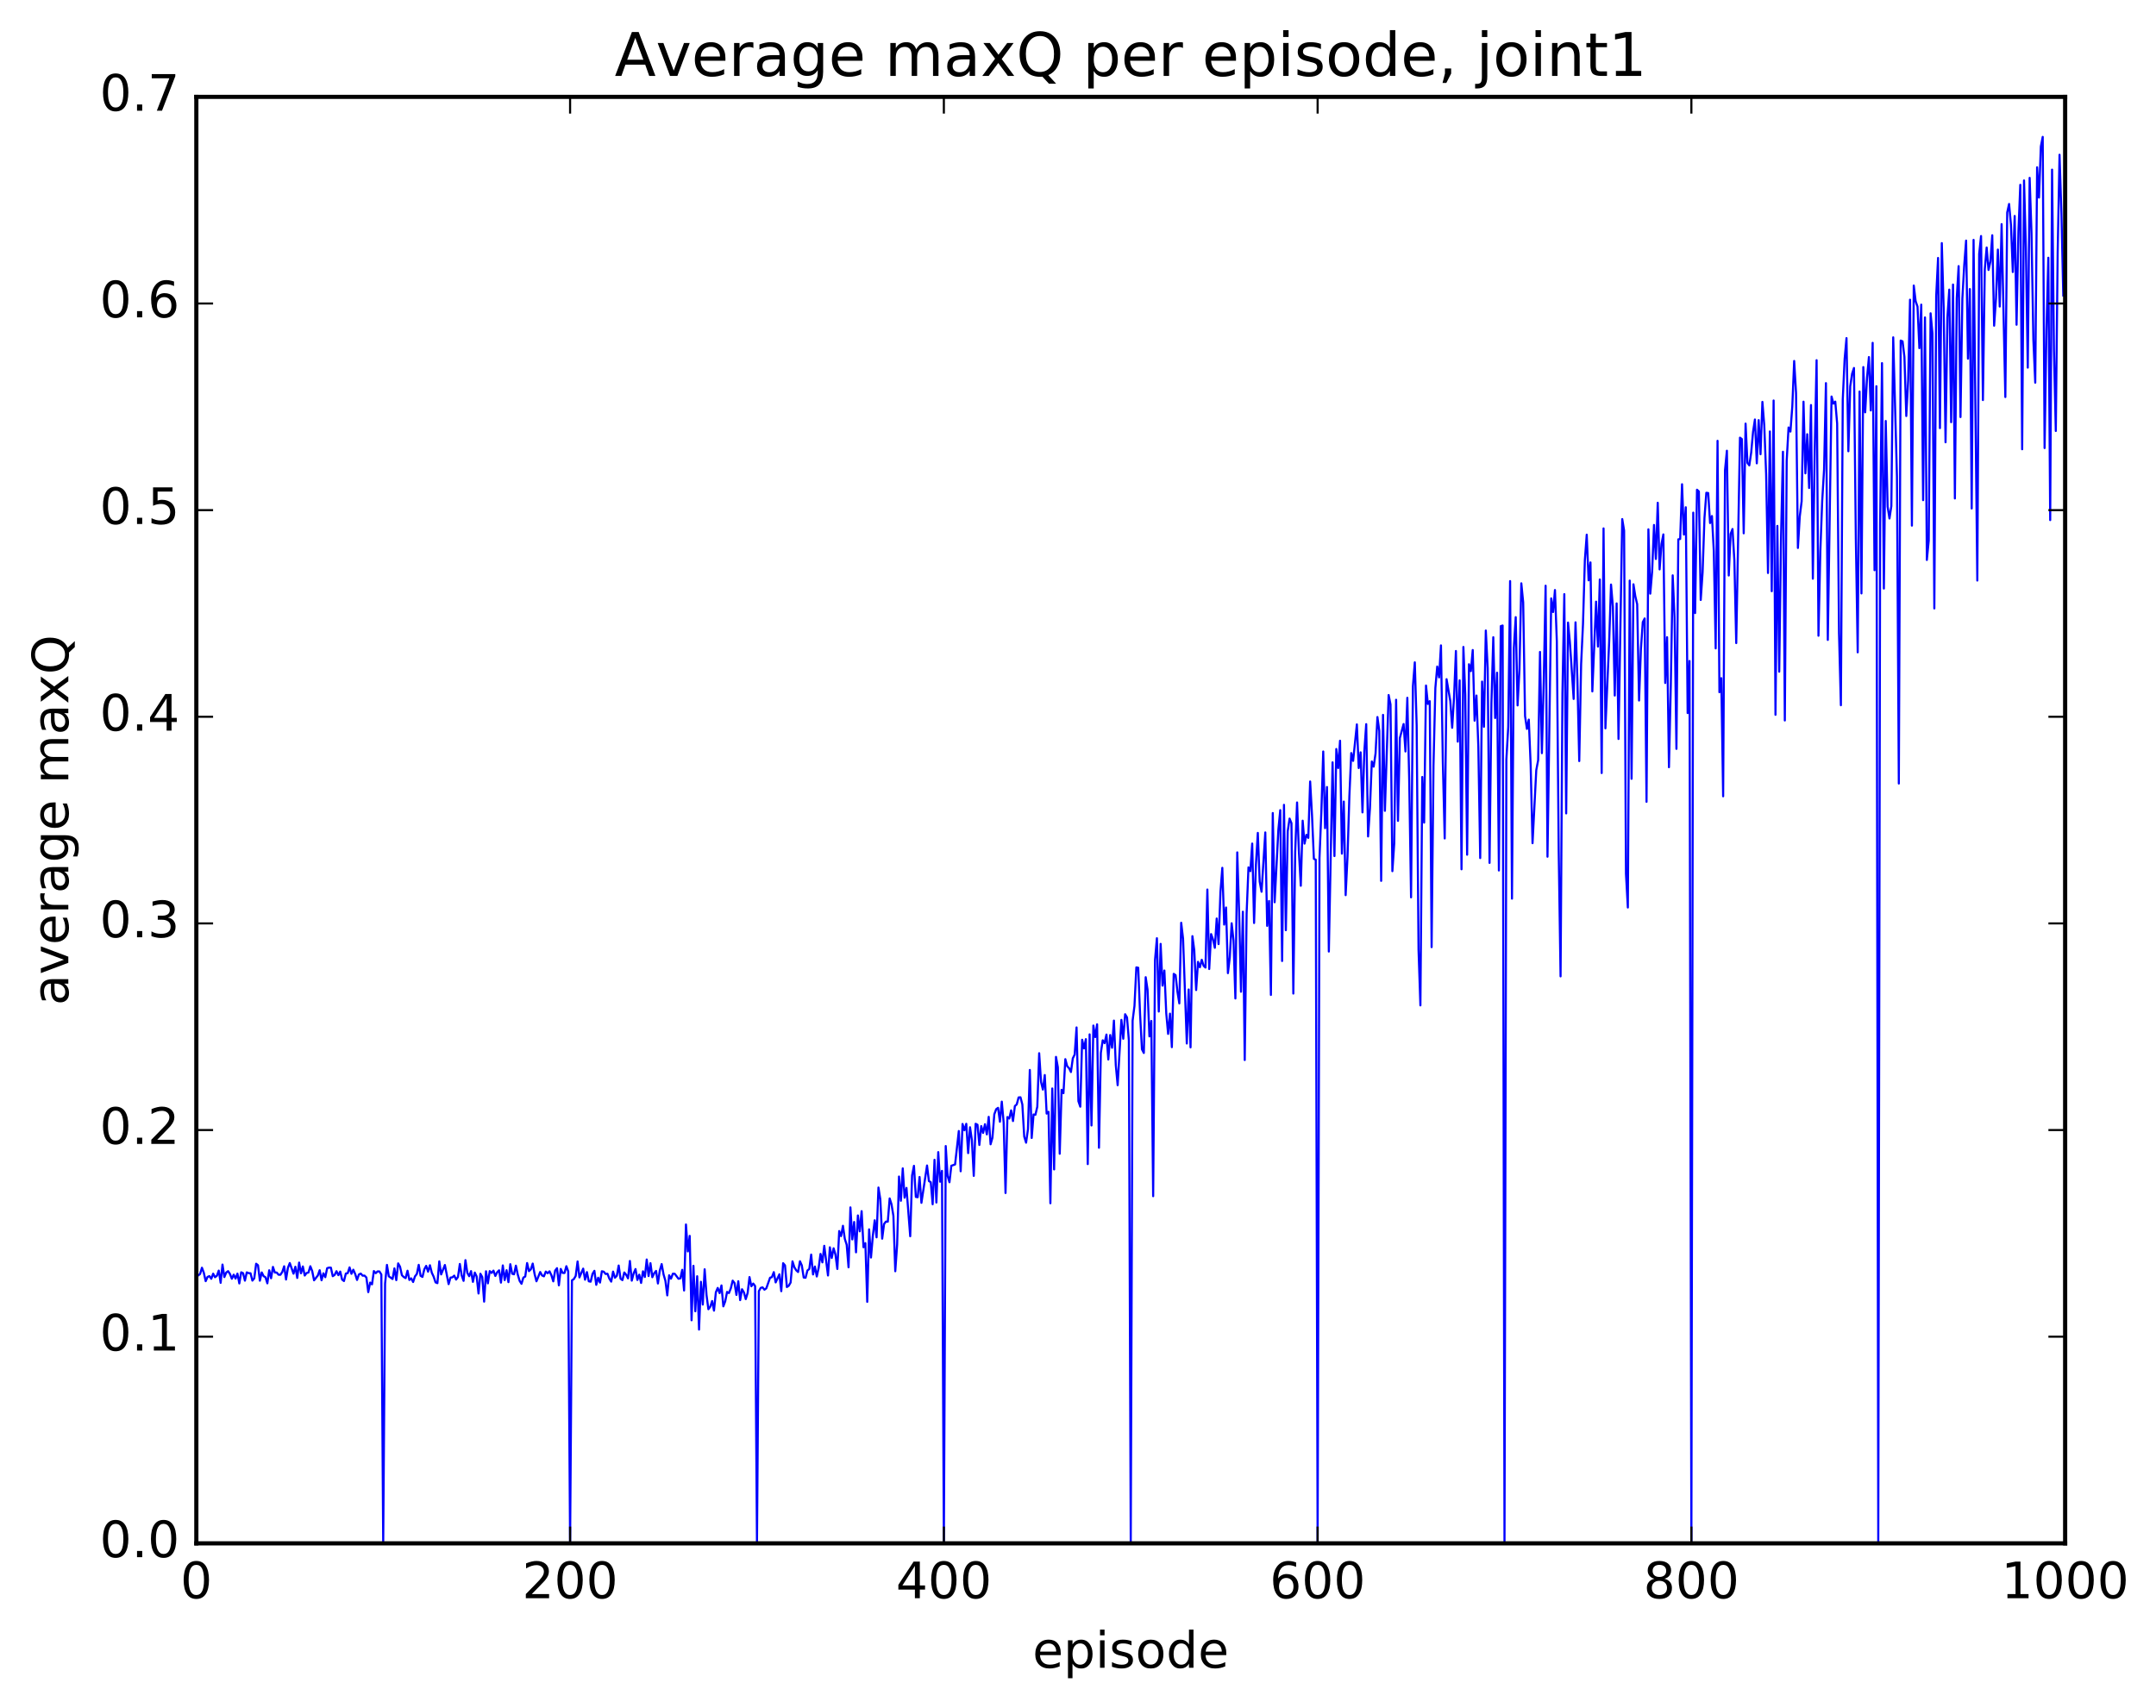 <?xml version="1.0" encoding="utf-8" standalone="no"?>
<!DOCTYPE svg PUBLIC "-//W3C//DTD SVG 1.1//EN"
  "http://www.w3.org/Graphics/SVG/1.1/DTD/svg11.dtd">
<!-- Created with matplotlib (http://matplotlib.org/) -->
<svg height="408pt" version="1.1" viewBox="0 0 515 408" width="515pt" xmlns="http://www.w3.org/2000/svg" xmlns:xlink="http://www.w3.org/1999/xlink">
 <defs>
  <style type="text/css">
*{stroke-linecap:butt;stroke-linejoin:round;stroke-miterlimit:100000;}
  </style>
 </defs>
 <g id="figure_1">
  <g id="patch_1">
   <path d="M 0 408.169 
L 515.768 408.169 
L 515.768 0 
L 0 0 
z
" style="fill:#ffffff;"/>
  </g>
  <g id="axes_1">
   <g id="patch_2">
    <path d="M 46.898 368.742 
L 493.298 368.742 
L 493.298 23.142 
L 46.898 23.142 
z
" style="fill:#ffffff;"/>
   </g>
   <g id="line2d_1">
    <path clip-path="url(#p1e428ca09e)" d="M 47.344 304.732 
L 47.79 304.39 
L 48.237 302.891 
L 48.683 304.091 
L 49.13 306.101 
L 49.576 305.092 
L 50.022 304.897 
L 50.469 305.539 
L 50.915 304.314 
L 51.361 305.161 
L 51.808 304.818 
L 52.254 303.577 
L 52.701 306.501 
L 53.147 302.139 
L 53.593 305.123 
L 54.04 304.043 
L 54.486 303.712 
L 54.933 304.392 
L 55.379 305.527 
L 55.825 304.557 
L 56.272 305.486 
L 56.718 304.299 
L 57.165 306.647 
L 57.611 303.987 
L 58.057 304.19 
L 58.504 305.983 
L 58.95 303.997 
L 59.397 304.188 
L 59.843 304.216 
L 60.289 305.971 
L 60.736 305.418 
L 61.182 301.941 
L 61.629 302.3 
L 62.075 305.993 
L 62.522 304.019 
L 62.968 304.904 
L 63.414 305.166 
L 63.861 306.62 
L 64.307 303.5 
L 64.754 305.409 
L 65.2 302.697 
L 65.646 304.033 
L 66.093 304.043 
L 66.539 304.565 
L 66.986 304.575 
L 67.432 303.893 
L 67.878 302.544 
L 68.325 305.71 
L 68.771 302.929 
L 69.218 301.775 
L 70.11 304.315 
L 70.557 302.652 
L 71.003 305.334 
L 71.45 301.666 
L 71.896 304.217 
L 72.342 302.588 
L 72.789 304.758 
L 73.235 304.15 
L 73.681 304.038 
L 74.128 302.539 
L 74.574 303.683 
L 75.021 305.9 
L 75.913 304.758 
L 76.36 303.489 
L 76.806 305.888 
L 77.253 304.229 
L 77.699 305.151 
L 78.145 303.005 
L 78.592 302.861 
L 79.038 302.875 
L 79.485 304.915 
L 79.931 304.611 
L 80.377 303.724 
L 80.824 304.668 
L 81.27 303.814 
L 81.717 305.726 
L 82.163 306.074 
L 82.609 304.285 
L 83.056 304.198 
L 83.502 302.813 
L 83.949 304.35 
L 84.395 303.367 
L 84.841 304.38 
L 85.288 305.816 
L 85.734 304.497 
L 86.181 304.292 
L 86.627 304.795 
L 87.073 304.776 
L 87.52 305.23 
L 87.966 308.726 
L 88.413 306.446 
L 88.859 306.863 
L 89.305 303.688 
L 89.752 304.191 
L 90.198 303.765 
L 90.645 303.788 
L 91.091 304.516 
L 91.537 368.742 
L 91.984 306.664 
L 92.43 302.218 
L 92.877 304.946 
L 93.769 305.586 
L 94.216 303.05 
L 94.662 305.86 
L 95.109 301.855 
L 95.555 302.648 
L 96.001 304.68 
L 96.448 305.118 
L 96.894 305.374 
L 97.341 303.608 
L 97.787 305.814 
L 98.234 305.436 
L 98.68 306.305 
L 99.126 304.956 
L 99.573 304.382 
L 100.019 302.206 
L 100.466 304.825 
L 100.912 305.093 
L 101.358 303.264 
L 101.805 302.446 
L 102.251 303.833 
L 102.698 302.301 
L 103.144 304.086 
L 103.59 305.039 
L 104.037 306.395 
L 104.483 306.579 
L 104.93 301.37 
L 105.376 304.487 
L 106.269 302.245 
L 107.162 306.813 
L 107.608 305.252 
L 108.054 305.189 
L 108.501 304.783 
L 108.947 305.726 
L 109.394 305.108 
L 109.84 301.997 
L 110.286 304.744 
L 110.733 306.03 
L 111.179 301.083 
L 111.626 304.105 
L 112.072 304.918 
L 112.518 303.701 
L 112.965 306.271 
L 113.411 304.051 
L 113.858 304.969 
L 114.304 309.053 
L 114.75 304.33 
L 115.197 305.119 
L 115.643 310.993 
L 116.09 303.738 
L 116.536 306.631 
L 116.982 303.699 
L 117.429 304.135 
L 117.875 303.583 
L 118.322 304.858 
L 118.768 303.969 
L 119.214 303.51 
L 119.661 306.453 
L 120.107 302.341 
L 120.553 305.851 
L 121 303.484 
L 121.446 306.339 
L 121.893 302.048 
L 122.339 304.324 
L 122.785 304.467 
L 123.232 302.401 
L 123.678 304.536 
L 124.125 306.036 
L 124.571 306.734 
L 125.017 305.249 
L 125.464 304.998 
L 125.91 301.775 
L 126.357 303.707 
L 126.803 303.271 
L 127.249 301.904 
L 127.696 304.397 
L 128.142 306.133 
L 129.035 303.917 
L 129.482 304.745 
L 129.928 304.95 
L 130.374 303.812 
L 130.821 304.207 
L 131.267 303.747 
L 131.714 304.698 
L 132.16 306.151 
L 132.606 303.58 
L 133.053 302.996 
L 133.499 307.099 
L 133.946 303.182 
L 134.392 304.14 
L 134.838 304.157 
L 135.285 302.528 
L 135.731 303.763 
L 136.178 368.742 
L 136.624 305.906 
L 137.07 305.61 
L 137.517 304.856 
L 137.963 301.39 
L 138.41 305.209 
L 139.302 303.11 
L 139.749 305.753 
L 140.195 303.935 
L 140.642 306.135 
L 141.088 306.229 
L 141.534 304.366 
L 141.981 303.63 
L 142.427 306.979 
L 142.874 305.285 
L 143.32 306.443 
L 143.766 303.737 
L 144.213 303.837 
L 144.659 304.386 
L 145.106 304.329 
L 145.552 305.493 
L 145.998 306.215 
L 146.445 303.816 
L 146.891 305.283 
L 147.338 304.825 
L 147.784 302.366 
L 148.23 305.515 
L 148.677 305.857 
L 149.123 304.029 
L 149.57 304.581 
L 150.016 305.433 
L 150.462 301.278 
L 150.909 305.983 
L 151.355 304.239 
L 151.802 303.206 
L 152.248 305.818 
L 152.694 304.554 
L 153.141 306.524 
L 153.587 303.748 
L 154.034 305.103 
L 154.48 300.927 
L 154.926 304.881 
L 155.373 301.802 
L 155.819 305.161 
L 156.266 304.209 
L 156.712 303.658 
L 157.158 306.658 
L 157.605 303.561 
L 158.051 302.019 
L 158.498 304.479 
L 158.944 306.012 
L 159.39 309.5 
L 159.837 304.703 
L 160.283 305.504 
L 160.73 304.316 
L 161.176 304.346 
L 162.069 305.529 
L 162.515 305.431 
L 162.962 303.392 
L 163.408 308.333 
L 163.854 292.559 
L 164.301 298.997 
L 164.747 295.282 
L 165.194 315.448 
L 165.64 302.431 
L 166.086 313.297 
L 166.533 304.929 
L 166.979 317.669 
L 167.425 306.258 
L 167.872 311.694 
L 168.318 303.265 
L 168.765 309.408 
L 169.211 312.807 
L 169.657 312.216 
L 170.104 310.849 
L 170.55 313.146 
L 170.997 308.752 
L 171.443 307.719 
L 171.889 308.961 
L 172.336 307.123 
L 172.782 312.121 
L 173.229 310.935 
L 173.675 308.67 
L 174.121 308.949 
L 174.568 307.817 
L 175.014 305.975 
L 175.461 306.56 
L 175.907 309.391 
L 176.353 306.122 
L 176.8 310.632 
L 177.246 308.036 
L 177.693 308.774 
L 178.139 310.392 
L 178.585 308.932 
L 179.032 305.126 
L 179.478 307.325 
L 179.925 306.678 
L 180.371 307.262 
L 180.817 368.742 
L 181.264 308.494 
L 181.71 307.706 
L 182.157 307.587 
L 182.603 308.138 
L 183.049 307.818 
L 183.942 305.282 
L 184.389 305.138 
L 184.835 303.947 
L 185.281 306.404 
L 186.174 304.46 
L 186.621 308.5 
L 187.067 301.81 
L 187.513 302.336 
L 187.96 307.51 
L 188.406 307.199 
L 188.853 306.426 
L 189.299 301.365 
L 189.745 302.767 
L 190.192 303.511 
L 190.638 303.92 
L 191.085 301.349 
L 191.531 302.345 
L 191.977 305.236 
L 192.424 305.288 
L 192.87 303.547 
L 193.317 303.194 
L 193.763 299.753 
L 194.209 304.501 
L 194.656 302.605 
L 195.102 304.983 
L 195.549 302.945 
L 195.995 299.594 
L 196.441 301.614 
L 196.888 297.66 
L 197.781 304.747 
L 198.227 298.012 
L 198.673 300.566 
L 199.12 298.249 
L 199.566 299.756 
L 200.013 303.186 
L 200.459 294.126 
L 200.905 295.338 
L 201.352 292.876 
L 201.798 295.988 
L 202.245 297.408 
L 202.691 302.792 
L 203.137 288.479 
L 203.584 296.124 
L 204.03 291.963 
L 204.477 299.215 
L 204.923 290.404 
L 205.369 294.203 
L 205.816 289.375 
L 206.262 297.997 
L 206.709 297.019 
L 207.155 311.045 
L 207.601 293.725 
L 208.048 300.457 
L 208.494 295.262 
L 208.941 291.557 
L 209.387 295.631 
L 209.833 283.733 
L 210.28 286.531 
L 210.726 295.95 
L 211.173 292.447 
L 211.619 291.868 
L 212.065 291.893 
L 212.512 286.339 
L 212.958 287.744 
L 213.405 290.501 
L 213.851 303.732 
L 214.298 297.348 
L 214.744 281.104 
L 215.19 286.898 
L 215.637 279.154 
L 216.083 286.158 
L 216.53 283.823 
L 217.422 295.373 
L 217.869 280.845 
L 218.315 278.546 
L 218.762 285.978 
L 219.208 286.046 
L 219.654 281.212 
L 220.101 287.386 
L 221.44 278.466 
L 221.886 282.187 
L 222.333 282.466 
L 222.779 287.728 
L 223.226 277.104 
L 223.672 287.315 
L 224.118 275.273 
L 224.565 282.348 
L 225.011 279.751 
L 225.458 368.742 
L 225.904 273.821 
L 226.35 280.94 
L 226.797 282.473 
L 227.243 278.53 
L 228.136 278.219 
L 229.029 270.226 
L 229.475 279.846 
L 229.922 268.542 
L 230.368 270.057 
L 230.814 268.504 
L 231.261 275.507 
L 231.707 269.331 
L 232.154 272.417 
L 232.6 280.945 
L 233.046 268.5 
L 233.493 268.737 
L 233.939 273.563 
L 234.386 269.051 
L 234.832 270.687 
L 235.278 268.601 
L 235.725 271.032 
L 236.171 266.841 
L 236.618 273.398 
L 237.064 271.823 
L 237.51 266.232 
L 237.957 265.013 
L 238.403 264.692 
L 238.85 268.012 
L 239.296 263.209 
L 239.742 268.23 
L 240.189 285.041 
L 240.635 266.893 
L 241.082 267.242 
L 241.528 265.295 
L 241.974 267.848 
L 242.421 264.262 
L 242.867 263.867 
L 243.314 262.203 
L 243.76 262.169 
L 244.206 263.882 
L 244.653 271.555 
L 245.099 273.019 
L 245.546 269.802 
L 245.992 255.64 
L 246.438 271.889 
L 246.885 266.28 
L 247.331 266.344 
L 247.778 264.42 
L 248.224 251.642 
L 248.67 258.51 
L 249.117 260.33 
L 249.563 256.854 
L 250.01 266.068 
L 250.456 265.641 
L 250.902 287.489 
L 251.349 260.065 
L 251.795 279.408 
L 252.242 252.518 
L 252.688 255.013 
L 253.134 275.663 
L 253.581 260.383 
L 254.027 261.19 
L 254.474 253.059 
L 254.92 254.747 
L 255.366 255.215 
L 255.813 256.136 
L 256.259 252.871 
L 256.705 251.965 
L 257.152 245.48 
L 257.598 263.103 
L 258.045 264.417 
L 258.491 248.422 
L 258.938 250.49 
L 259.384 248.279 
L 259.83 278.134 
L 260.277 247.138 
L 260.723 268.905 
L 261.17 245.033 
L 261.616 247.784 
L 262.062 244.738 
L 262.509 274.23 
L 262.955 251.571 
L 263.401 248.555 
L 263.848 249.236 
L 264.294 247.182 
L 264.741 253.137 
L 265.187 247.296 
L 265.634 250.333 
L 266.08 243.848 
L 266.526 254.486 
L 266.973 259.283 
L 267.865 243.676 
L 268.312 248.185 
L 268.758 242.326 
L 269.205 243.077 
L 269.651 248.573 
L 270.098 368.742 
L 270.544 243.865 
L 270.99 240.337 
L 271.437 231.131 
L 271.883 231.218 
L 272.329 242.348 
L 272.776 250.703 
L 273.222 251.58 
L 273.669 233.476 
L 274.115 236.468 
L 274.562 247.625 
L 275.008 243.933 
L 275.454 285.8 
L 275.901 229.337 
L 276.347 224.165 
L 276.793 241.682 
L 277.24 225.521 
L 277.686 235.493 
L 278.133 231.881 
L 278.579 242.074 
L 279.026 247.021 
L 279.472 242.19 
L 279.918 250.19 
L 280.365 232.68 
L 280.811 232.991 
L 281.257 236.963 
L 281.704 239.743 
L 282.15 220.475 
L 282.597 224.277 
L 283.49 249.32 
L 283.936 236.414 
L 284.382 250.241 
L 284.829 223.67 
L 285.275 227.051 
L 285.721 236.547 
L 286.168 229.81 
L 286.614 231.105 
L 287.061 229.316 
L 287.507 230.763 
L 287.954 231.176 
L 288.4 212.529 
L 288.846 231.523 
L 289.293 223.177 
L 289.739 224.414 
L 290.185 226.455 
L 290.632 219.454 
L 291.078 225.574 
L 291.525 213.155 
L 291.971 207.344 
L 292.418 220.911 
L 292.864 216.821 
L 293.31 232.509 
L 293.757 228.752 
L 294.203 220.594 
L 294.649 224.709 
L 295.096 238.56 
L 295.542 203.657 
L 295.989 218.074 
L 296.435 236.957 
L 296.882 217.831 
L 297.328 253.266 
L 297.774 218.323 
L 298.221 207.235 
L 298.667 208.141 
L 299.113 201.549 
L 299.56 220.528 
L 300.006 206.508 
L 300.453 199.002 
L 300.899 210.63 
L 301.346 213.062 
L 302.238 198.889 
L 302.685 221.212 
L 303.131 215.263 
L 303.577 237.715 
L 304.024 194.254 
L 304.47 215.57 
L 305.363 198.231 
L 305.81 193.566 
L 306.256 229.609 
L 306.702 192.298 
L 307.149 222.249 
L 307.595 198.599 
L 308.041 195.582 
L 308.488 196.684 
L 308.934 237.388 
L 309.381 203.497 
L 309.827 191.727 
L 310.274 203.631 
L 310.72 211.631 
L 311.166 196.086 
L 311.613 201.559 
L 312.059 199.458 
L 312.505 200.19 
L 312.952 186.72 
L 313.398 194.749 
L 313.845 205.202 
L 314.291 205.405 
L 314.738 368.742 
L 315.184 205.027 
L 315.63 193.975 
L 316.077 179.552 
L 316.523 197.866 
L 316.969 188.035 
L 317.416 227.347 
L 318.309 182.148 
L 318.755 204.535 
L 319.202 178.954 
L 319.648 183.504 
L 320.094 176.983 
L 320.541 203.96 
L 320.987 191.516 
L 321.433 213.875 
L 321.88 204.629 
L 322.326 190.165 
L 322.773 179.928 
L 323.219 181.795 
L 324.112 173.077 
L 324.558 183.507 
L 325.005 179.751 
L 325.451 194.101 
L 325.897 179.459 
L 326.344 173.018 
L 326.79 199.848 
L 327.237 193.129 
L 327.683 181.944 
L 328.13 183.169 
L 328.576 180.009 
L 329.022 171.32 
L 329.469 174.614 
L 329.915 210.46 
L 330.361 170.801 
L 330.808 193.727 
L 331.701 166.061 
L 332.147 168.308 
L 332.594 208.144 
L 333.04 201.528 
L 333.486 167.192 
L 333.933 196.128 
L 334.379 176.347 
L 335.272 172.991 
L 335.718 179.547 
L 336.165 166.721 
L 336.611 186.04 
L 337.058 214.399 
L 337.504 163.948 
L 337.95 158.251 
L 338.397 173.366 
L 338.843 226.904 
L 339.289 240.213 
L 339.736 185.637 
L 340.182 196.541 
L 340.629 163.796 
L 341.075 168.187 
L 341.522 167.527 
L 341.968 226.297 
L 342.414 182.897 
L 342.861 164.392 
L 343.307 159.255 
L 343.753 161.846 
L 344.2 154.199 
L 344.646 182.037 
L 345.093 200.325 
L 345.539 162.277 
L 346.432 167.506 
L 346.878 173.889 
L 347.325 166.586 
L 347.771 155.539 
L 348.217 177.203 
L 348.664 162.553 
L 349.11 207.692 
L 349.557 154.574 
L 350.003 165.918 
L 350.45 204.215 
L 350.896 158.702 
L 351.342 160.346 
L 351.789 155.304 
L 352.235 172.19 
L 352.682 166.181 
L 353.128 178.414 
L 353.574 205.012 
L 354.021 162.847 
L 354.467 173.647 
L 354.913 150.649 
L 355.36 159.627 
L 355.806 206.167 
L 356.253 168.017 
L 356.699 152.252 
L 357.146 171.547 
L 357.592 160.729 
L 358.038 207.978 
L 358.485 149.596 
L 358.931 149.451 
L 359.377 368.742 
L 359.824 181.473 
L 360.27 173.677 
L 360.717 138.836 
L 361.163 214.71 
L 361.61 154.809 
L 362.056 147.455 
L 362.502 168.54 
L 362.949 159.965 
L 363.395 139.37 
L 363.841 143.921 
L 364.288 171.096 
L 364.734 174.153 
L 365.181 171.933 
L 365.627 182.839 
L 366.074 201.46 
L 366.966 184.004 
L 367.413 181.639 
L 367.859 155.767 
L 368.305 179.946 
L 368.752 162.877 
L 369.198 139.944 
L 369.645 204.689 
L 370.538 142.972 
L 370.984 146.224 
L 371.43 140.975 
L 371.877 153.225 
L 372.323 203.218 
L 372.769 233.277 
L 373.216 165.645 
L 373.662 141.956 
L 374.109 194.343 
L 374.555 148.749 
L 375.002 153.48 
L 375.894 166.995 
L 376.341 148.691 
L 376.787 162.316 
L 377.233 181.839 
L 377.68 158.697 
L 378.126 149.124 
L 378.573 133.817 
L 379.019 127.75 
L 379.466 138.66 
L 379.912 134.378 
L 380.358 165.196 
L 381.251 143.75 
L 381.697 154.479 
L 382.144 138.454 
L 382.59 184.699 
L 383.037 126.25 
L 383.483 174.017 
L 384.376 153.386 
L 384.822 139.662 
L 385.269 144.981 
L 385.715 166.18 
L 386.161 144.169 
L 386.608 176.559 
L 387.501 124.019 
L 387.947 126.755 
L 388.394 208.791 
L 388.84 216.827 
L 389.286 138.714 
L 389.733 186.077 
L 390.179 139.601 
L 390.625 142.445 
L 391.072 144.369 
L 391.518 167.371 
L 391.965 155.024 
L 392.411 148.636 
L 392.858 147.766 
L 393.304 191.573 
L 393.75 126.469 
L 394.197 141.838 
L 394.643 136.557 
L 395.089 125.426 
L 395.536 133.551 
L 395.982 120.126 
L 396.429 136.044 
L 396.875 129.988 
L 397.322 127.683 
L 397.768 163.182 
L 398.214 152.249 
L 398.661 183.306 
L 399.107 163.504 
L 399.553 137.466 
L 400 147.518 
L 400.446 178.923 
L 400.893 128.867 
L 401.339 128.778 
L 401.786 115.696 
L 402.232 127.72 
L 402.678 121.201 
L 403.125 170.375 
L 403.571 157.926 
L 404.017 368.742 
L 404.464 122.486 
L 404.91 146.477 
L 405.357 117.009 
L 405.803 117.417 
L 406.25 143.348 
L 406.696 136.75 
L 407.142 123.772 
L 407.589 117.738 
L 408.035 117.796 
L 408.481 124.966 
L 408.928 123.297 
L 409.374 131.683 
L 409.821 154.913 
L 410.267 105.318 
L 410.714 165.395 
L 411.16 162.031 
L 411.606 190.257 
L 412.053 112.296 
L 412.499 107.69 
L 412.945 137.501 
L 413.392 127.558 
L 413.838 126.393 
L 414.285 133.887 
L 414.731 153.649 
L 415.624 104.571 
L 416.07 104.901 
L 416.517 127.418 
L 416.963 101.214 
L 417.409 110.603 
L 417.856 111.191 
L 418.302 108.145 
L 418.749 103.18 
L 419.195 100.23 
L 419.642 110.702 
L 420.088 100.379 
L 420.534 108.532 
L 420.981 96.022 
L 421.427 101.639 
L 421.873 113.313 
L 422.32 136.903 
L 422.766 103.087 
L 423.213 141.256 
L 423.659 95.689 
L 424.106 170.781 
L 424.552 125.649 
L 424.998 160.484 
L 425.445 127.912 
L 425.891 107.936 
L 426.337 172.136 
L 426.784 110.088 
L 427.23 102.135 
L 427.677 103.121 
L 428.123 97.13 
L 428.57 86.245 
L 429.016 93.886 
L 429.462 130.923 
L 429.909 123.374 
L 430.355 119.768 
L 430.801 95.973 
L 431.248 113.094 
L 431.694 103.745 
L 432.141 116.592 
L 432.587 96.775 
L 433.034 138.266 
L 433.48 107.532 
L 433.926 86.061 
L 434.373 151.892 
L 434.819 131.766 
L 435.265 119.695 
L 435.712 112.207 
L 436.158 91.54 
L 436.605 152.89 
L 437.498 94.739 
L 437.944 96.44 
L 438.39 95.956 
L 438.837 101.21 
L 439.283 151.297 
L 439.729 168.497 
L 440.176 95.449 
L 440.622 85.793 
L 441.069 80.781 
L 441.515 107.816 
L 441.962 92.289 
L 442.408 89.283 
L 442.854 87.92 
L 443.301 128.655 
L 443.747 155.856 
L 444.193 93.546 
L 444.64 141.785 
L 445.086 87.705 
L 445.533 98.514 
L 445.979 90.206 
L 446.425 85.308 
L 446.872 98.065 
L 447.318 81.912 
L 447.765 136.238 
L 448.211 92.28 
L 448.658 368.742 
L 449.104 125.201 
L 449.55 86.761 
L 449.997 140.622 
L 450.443 100.583 
L 450.889 121.037 
L 451.336 123.881 
L 451.782 120.916 
L 452.229 80.6 
L 453.122 113.865 
L 453.568 187.206 
L 454.014 81.371 
L 454.461 81.558 
L 454.907 85.265 
L 455.353 99.397 
L 455.8 90.914 
L 456.246 71.608 
L 456.693 125.585 
L 457.139 68.224 
L 457.586 71.959 
L 458.032 73.265 
L 458.478 83.187 
L 458.925 72.786 
L 459.371 119.503 
L 459.817 75.842 
L 460.264 133.788 
L 460.71 129.182 
L 461.157 74.858 
L 461.603 79.667 
L 462.05 145.372 
L 462.496 70.709 
L 462.942 61.629 
L 463.389 102.287 
L 463.835 58.086 
L 464.281 73.637 
L 464.728 105.673 
L 465.174 75.82 
L 465.621 69.195 
L 466.067 100.869 
L 466.514 67.986 
L 466.96 119.095 
L 467.406 71.243 
L 467.853 63.582 
L 468.299 99.645 
L 468.745 71.337 
L 469.192 63.387 
L 469.638 57.486 
L 470.085 85.692 
L 470.531 69.061 
L 470.978 121.492 
L 471.424 57.31 
L 472.317 138.706 
L 472.763 60.661 
L 473.209 56.396 
L 473.656 95.585 
L 474.102 64.367 
L 474.549 59.136 
L 474.995 64.499 
L 475.442 62.488 
L 475.888 56.207 
L 476.334 77.816 
L 476.781 71.298 
L 477.227 59.632 
L 477.673 73.242 
L 478.12 53.55 
L 479.013 94.86 
L 479.459 50.764 
L 479.906 48.733 
L 480.352 53.693 
L 480.798 64.992 
L 481.245 51.6 
L 481.691 77.587 
L 482.137 55.315 
L 482.584 44.159 
L 483.03 107.337 
L 483.477 43.112 
L 483.923 59.314 
L 484.37 87.837 
L 484.816 42.492 
L 485.262 55.747 
L 485.709 81.19 
L 486.155 91.429 
L 486.601 39.972 
L 487.048 47.205 
L 487.494 35.005 
L 487.941 32.705 
L 488.387 107.053 
L 488.834 78.712 
L 489.28 61.582 
L 489.726 124.262 
L 490.173 40.53 
L 490.619 83.606 
L 491.065 102.969 
L 491.512 60.263 
L 491.958 36.974 
L 492.405 50.898 
L 492.851 70.592 
L 492.851 70.592 
" style="fill:none;stroke:#0000ff;stroke-linecap:square;stroke-width:0.5;"/>
   </g>
   <g id="patch_3">
    <path d="M 46.898 368.742 
L 46.898 23.142 
" style="fill:none;stroke:#000000;stroke-linecap:square;stroke-linejoin:miter;"/>
   </g>
   <g id="patch_4">
    <path d="M 493.298 368.742 
L 493.298 23.142 
" style="fill:none;stroke:#000000;stroke-linecap:square;stroke-linejoin:miter;"/>
   </g>
   <g id="patch_5">
    <path d="M 46.898 368.742 
L 493.298 368.742 
" style="fill:none;stroke:#000000;stroke-linecap:square;stroke-linejoin:miter;"/>
   </g>
   <g id="patch_6">
    <path d="M 46.898 23.142 
L 493.298 23.142 
" style="fill:none;stroke:#000000;stroke-linecap:square;stroke-linejoin:miter;"/>
   </g>
   <g id="matplotlib.axis_1">
    <g id="xtick_1">
     <g id="line2d_2">
      <defs>
       <path d="M 0 0 
L 0 -4 
" id="m12f8368e30" style="stroke:#000000;stroke-width:0.5;"/>
      </defs>
      <g>
       <use style="stroke:#000000;stroke-width:0.5;" x="46.898" xlink:href="#m12f8368e30" y="368.742"/>
      </g>
     </g>
     <g id="line2d_3">
      <defs>
       <path d="M 0 0 
L 0 4 
" id="mc9e4eaabf1" style="stroke:#000000;stroke-width:0.5;"/>
      </defs>
      <g>
       <use style="stroke:#000000;stroke-width:0.5;" x="46.898" xlink:href="#mc9e4eaabf1" y="23.142"/>
      </g>
     </g>
     <g id="text_1">
      <!-- 0 -->
      <defs>
       <path d="M 31.781 66.406 
Q 24.172 66.406 20.328 58.906 
Q 16.5 51.422 16.5 36.375 
Q 16.5 21.391 20.328 13.891 
Q 24.172 6.391 31.781 6.391 
Q 39.453 6.391 43.281 13.891 
Q 47.125 21.391 47.125 36.375 
Q 47.125 51.422 43.281 58.906 
Q 39.453 66.406 31.781 66.406 
M 31.781 74.219 
Q 44.047 74.219 50.516 64.516 
Q 56.984 54.828 56.984 36.375 
Q 56.984 17.969 50.516 8.266 
Q 44.047 -1.422 31.781 -1.422 
Q 19.531 -1.422 13.062 8.266 
Q 6.594 17.969 6.594 36.375 
Q 6.594 54.828 13.062 64.516 
Q 19.531 74.219 31.781 74.219 
" id="BitstreamVeraSans-Roman-30"/>
      </defs>
      <g transform="translate(43.08 381.86)scale(0.12 -0.12)">
       <use xlink:href="#BitstreamVeraSans-Roman-30"/>
      </g>
     </g>
    </g>
    <g id="xtick_2">
     <g id="line2d_4">
      <g>
       <use style="stroke:#000000;stroke-width:0.5;" x="136.178" xlink:href="#m12f8368e30" y="368.742"/>
      </g>
     </g>
     <g id="line2d_5">
      <g>
       <use style="stroke:#000000;stroke-width:0.5;" x="136.178" xlink:href="#mc9e4eaabf1" y="23.142"/>
      </g>
     </g>
     <g id="text_2">
      <!-- 200 -->
      <defs>
       <path d="M 19.188 8.297 
L 53.609 8.297 
L 53.609 0 
L 7.328 0 
L 7.328 8.297 
Q 12.938 14.109 22.625 23.891 
Q 32.328 33.688 34.812 36.531 
Q 39.547 41.844 41.422 45.531 
Q 43.312 49.219 43.312 52.781 
Q 43.312 58.594 39.234 62.25 
Q 35.156 65.922 28.609 65.922 
Q 23.969 65.922 18.812 64.312 
Q 13.672 62.703 7.812 59.422 
L 7.812 69.391 
Q 13.766 71.781 18.938 73 
Q 24.125 74.219 28.422 74.219 
Q 39.75 74.219 46.484 68.547 
Q 53.219 62.891 53.219 53.422 
Q 53.219 48.922 51.531 44.891 
Q 49.859 40.875 45.406 35.406 
Q 44.188 33.984 37.641 27.219 
Q 31.109 20.453 19.188 8.297 
" id="BitstreamVeraSans-Roman-32"/>
      </defs>
      <g transform="translate(124.725 381.86)scale(0.12 -0.12)">
       <use xlink:href="#BitstreamVeraSans-Roman-32"/>
       <use x="63.623" xlink:href="#BitstreamVeraSans-Roman-30"/>
       <use x="127.246" xlink:href="#BitstreamVeraSans-Roman-30"/>
      </g>
     </g>
    </g>
    <g id="xtick_3">
     <g id="line2d_6">
      <g>
       <use style="stroke:#000000;stroke-width:0.5;" x="225.458" xlink:href="#m12f8368e30" y="368.742"/>
      </g>
     </g>
     <g id="line2d_7">
      <g>
       <use style="stroke:#000000;stroke-width:0.5;" x="225.458" xlink:href="#mc9e4eaabf1" y="23.142"/>
      </g>
     </g>
     <g id="text_3">
      <!-- 400 -->
      <defs>
       <path d="M 37.797 64.312 
L 12.891 25.391 
L 37.797 25.391 
z
M 35.203 72.906 
L 47.609 72.906 
L 47.609 25.391 
L 58.016 25.391 
L 58.016 17.188 
L 47.609 17.188 
L 47.609 0 
L 37.797 0 
L 37.797 17.188 
L 4.891 17.188 
L 4.891 26.703 
z
" id="BitstreamVeraSans-Roman-34"/>
      </defs>
      <g transform="translate(214.005 381.86)scale(0.12 -0.12)">
       <use xlink:href="#BitstreamVeraSans-Roman-34"/>
       <use x="63.623" xlink:href="#BitstreamVeraSans-Roman-30"/>
       <use x="127.246" xlink:href="#BitstreamVeraSans-Roman-30"/>
      </g>
     </g>
    </g>
    <g id="xtick_4">
     <g id="line2d_8">
      <g>
       <use style="stroke:#000000;stroke-width:0.5;" x="314.738" xlink:href="#m12f8368e30" y="368.742"/>
      </g>
     </g>
     <g id="line2d_9">
      <g>
       <use style="stroke:#000000;stroke-width:0.5;" x="314.738" xlink:href="#mc9e4eaabf1" y="23.142"/>
      </g>
     </g>
     <g id="text_4">
      <!-- 600 -->
      <defs>
       <path d="M 33.016 40.375 
Q 26.375 40.375 22.484 35.828 
Q 18.609 31.297 18.609 23.391 
Q 18.609 15.531 22.484 10.953 
Q 26.375 6.391 33.016 6.391 
Q 39.656 6.391 43.531 10.953 
Q 47.406 15.531 47.406 23.391 
Q 47.406 31.297 43.531 35.828 
Q 39.656 40.375 33.016 40.375 
M 52.594 71.297 
L 52.594 62.312 
Q 48.875 64.062 45.094 64.984 
Q 41.312 65.922 37.594 65.922 
Q 27.828 65.922 22.672 59.328 
Q 17.531 52.734 16.797 39.406 
Q 19.672 43.656 24.016 45.922 
Q 28.375 48.188 33.594 48.188 
Q 44.578 48.188 50.953 41.516 
Q 57.328 34.859 57.328 23.391 
Q 57.328 12.156 50.688 5.359 
Q 44.047 -1.422 33.016 -1.422 
Q 20.359 -1.422 13.672 8.266 
Q 6.984 17.969 6.984 36.375 
Q 6.984 53.656 15.188 63.938 
Q 23.391 74.219 37.203 74.219 
Q 40.922 74.219 44.703 73.484 
Q 48.484 72.75 52.594 71.297 
" id="BitstreamVeraSans-Roman-36"/>
      </defs>
      <g transform="translate(303.285 381.86)scale(0.12 -0.12)">
       <use xlink:href="#BitstreamVeraSans-Roman-36"/>
       <use x="63.623" xlink:href="#BitstreamVeraSans-Roman-30"/>
       <use x="127.246" xlink:href="#BitstreamVeraSans-Roman-30"/>
      </g>
     </g>
    </g>
    <g id="xtick_5">
     <g id="line2d_10">
      <g>
       <use style="stroke:#000000;stroke-width:0.5;" x="404.017" xlink:href="#m12f8368e30" y="368.742"/>
      </g>
     </g>
     <g id="line2d_11">
      <g>
       <use style="stroke:#000000;stroke-width:0.5;" x="404.017" xlink:href="#mc9e4eaabf1" y="23.142"/>
      </g>
     </g>
     <g id="text_5">
      <!-- 800 -->
      <defs>
       <path d="M 31.781 34.625 
Q 24.75 34.625 20.719 30.859 
Q 16.703 27.094 16.703 20.516 
Q 16.703 13.922 20.719 10.156 
Q 24.75 6.391 31.781 6.391 
Q 38.812 6.391 42.859 10.172 
Q 46.922 13.969 46.922 20.516 
Q 46.922 27.094 42.891 30.859 
Q 38.875 34.625 31.781 34.625 
M 21.922 38.812 
Q 15.578 40.375 12.031 44.719 
Q 8.5 49.078 8.5 55.328 
Q 8.5 64.062 14.719 69.141 
Q 20.953 74.219 31.781 74.219 
Q 42.672 74.219 48.875 69.141 
Q 55.078 64.062 55.078 55.328 
Q 55.078 49.078 51.531 44.719 
Q 48 40.375 41.703 38.812 
Q 48.828 37.156 52.797 32.312 
Q 56.781 27.484 56.781 20.516 
Q 56.781 9.906 50.312 4.234 
Q 43.844 -1.422 31.781 -1.422 
Q 19.734 -1.422 13.25 4.234 
Q 6.781 9.906 6.781 20.516 
Q 6.781 27.484 10.781 32.312 
Q 14.797 37.156 21.922 38.812 
M 18.312 54.391 
Q 18.312 48.734 21.844 45.562 
Q 25.391 42.391 31.781 42.391 
Q 38.141 42.391 41.719 45.562 
Q 45.312 48.734 45.312 54.391 
Q 45.312 60.062 41.719 63.234 
Q 38.141 66.406 31.781 66.406 
Q 25.391 66.406 21.844 63.234 
Q 18.312 60.062 18.312 54.391 
" id="BitstreamVeraSans-Roman-38"/>
      </defs>
      <g transform="translate(392.565 381.86)scale(0.12 -0.12)">
       <use xlink:href="#BitstreamVeraSans-Roman-38"/>
       <use x="63.623" xlink:href="#BitstreamVeraSans-Roman-30"/>
       <use x="127.246" xlink:href="#BitstreamVeraSans-Roman-30"/>
      </g>
     </g>
    </g>
    <g id="xtick_6">
     <g id="line2d_12">
      <g>
       <use style="stroke:#000000;stroke-width:0.5;" x="493.298" xlink:href="#m12f8368e30" y="368.742"/>
      </g>
     </g>
     <g id="line2d_13">
      <g>
       <use style="stroke:#000000;stroke-width:0.5;" x="493.298" xlink:href="#mc9e4eaabf1" y="23.142"/>
      </g>
     </g>
     <g id="text_6">
      <!-- 1000 -->
      <defs>
       <path d="M 12.406 8.297 
L 28.516 8.297 
L 28.516 63.922 
L 10.984 60.406 
L 10.984 69.391 
L 28.422 72.906 
L 38.281 72.906 
L 38.281 8.297 
L 54.391 8.297 
L 54.391 0 
L 12.406 0 
z
" id="BitstreamVeraSans-Roman-31"/>
      </defs>
      <g transform="translate(478.027 381.86)scale(0.12 -0.12)">
       <use xlink:href="#BitstreamVeraSans-Roman-31"/>
       <use x="63.623" xlink:href="#BitstreamVeraSans-Roman-30"/>
       <use x="127.246" xlink:href="#BitstreamVeraSans-Roman-30"/>
       <use x="190.869" xlink:href="#BitstreamVeraSans-Roman-30"/>
      </g>
     </g>
    </g>
    <g id="text_7">
     <!-- episode -->
     <defs>
      <path d="M 30.609 48.391 
Q 23.391 48.391 19.188 42.75 
Q 14.984 37.109 14.984 27.297 
Q 14.984 17.484 19.156 11.844 
Q 23.344 6.203 30.609 6.203 
Q 37.797 6.203 41.984 11.859 
Q 46.188 17.531 46.188 27.297 
Q 46.188 37.016 41.984 42.703 
Q 37.797 48.391 30.609 48.391 
M 30.609 56 
Q 42.328 56 49.016 48.375 
Q 55.719 40.766 55.719 27.297 
Q 55.719 13.875 49.016 6.219 
Q 42.328 -1.422 30.609 -1.422 
Q 18.844 -1.422 12.172 6.219 
Q 5.516 13.875 5.516 27.297 
Q 5.516 40.766 12.172 48.375 
Q 18.844 56 30.609 56 
" id="BitstreamVeraSans-Roman-6f"/>
      <path d="M 56.203 29.594 
L 56.203 25.203 
L 14.891 25.203 
Q 15.484 15.922 20.484 11.062 
Q 25.484 6.203 34.422 6.203 
Q 39.594 6.203 44.453 7.469 
Q 49.312 8.734 54.109 11.281 
L 54.109 2.781 
Q 49.266 0.734 44.188 -0.344 
Q 39.109 -1.422 33.891 -1.422 
Q 20.797 -1.422 13.156 6.188 
Q 5.516 13.812 5.516 26.812 
Q 5.516 40.234 12.766 48.109 
Q 20.016 56 32.328 56 
Q 43.359 56 49.781 48.891 
Q 56.203 41.797 56.203 29.594 
M 47.219 32.234 
Q 47.125 39.594 43.094 43.984 
Q 39.062 48.391 32.422 48.391 
Q 24.906 48.391 20.391 44.141 
Q 15.875 39.891 15.188 32.172 
z
" id="BitstreamVeraSans-Roman-65"/>
      <path d="M 44.281 53.078 
L 44.281 44.578 
Q 40.484 46.531 36.375 47.5 
Q 32.281 48.484 27.875 48.484 
Q 21.188 48.484 17.844 46.438 
Q 14.5 44.391 14.5 40.281 
Q 14.5 37.156 16.891 35.375 
Q 19.281 33.594 26.516 31.984 
L 29.594 31.297 
Q 39.156 29.25 43.188 25.516 
Q 47.219 21.781 47.219 15.094 
Q 47.219 7.469 41.188 3.016 
Q 35.156 -1.422 24.609 -1.422 
Q 20.219 -1.422 15.453 -0.562 
Q 10.688 0.297 5.422 2 
L 5.422 11.281 
Q 10.406 8.688 15.234 7.391 
Q 20.062 6.109 24.812 6.109 
Q 31.156 6.109 34.562 8.281 
Q 37.984 10.453 37.984 14.406 
Q 37.984 18.062 35.516 20.016 
Q 33.062 21.969 24.703 23.781 
L 21.578 24.516 
Q 13.234 26.266 9.516 29.906 
Q 5.812 33.547 5.812 39.891 
Q 5.812 47.609 11.281 51.797 
Q 16.75 56 26.812 56 
Q 31.781 56 36.172 55.266 
Q 40.578 54.547 44.281 53.078 
" id="BitstreamVeraSans-Roman-73"/>
      <path d="M 18.109 8.203 
L 18.109 -20.797 
L 9.078 -20.797 
L 9.078 54.688 
L 18.109 54.688 
L 18.109 46.391 
Q 20.953 51.266 25.266 53.625 
Q 29.594 56 35.594 56 
Q 45.562 56 51.781 48.094 
Q 58.016 40.188 58.016 27.297 
Q 58.016 14.406 51.781 6.484 
Q 45.562 -1.422 35.594 -1.422 
Q 29.594 -1.422 25.266 0.953 
Q 20.953 3.328 18.109 8.203 
M 48.688 27.297 
Q 48.688 37.203 44.609 42.844 
Q 40.531 48.484 33.406 48.484 
Q 26.266 48.484 22.188 42.844 
Q 18.109 37.203 18.109 27.297 
Q 18.109 17.391 22.188 11.75 
Q 26.266 6.109 33.406 6.109 
Q 40.531 6.109 44.609 11.75 
Q 48.688 17.391 48.688 27.297 
" id="BitstreamVeraSans-Roman-70"/>
      <path d="M 9.422 54.688 
L 18.406 54.688 
L 18.406 0 
L 9.422 0 
z
M 9.422 75.984 
L 18.406 75.984 
L 18.406 64.594 
L 9.422 64.594 
z
" id="BitstreamVeraSans-Roman-69"/>
      <path d="M 45.406 46.391 
L 45.406 75.984 
L 54.391 75.984 
L 54.391 0 
L 45.406 0 
L 45.406 8.203 
Q 42.578 3.328 38.25 0.953 
Q 33.938 -1.422 27.875 -1.422 
Q 17.969 -1.422 11.734 6.484 
Q 5.516 14.406 5.516 27.297 
Q 5.516 40.188 11.734 48.094 
Q 17.969 56 27.875 56 
Q 33.938 56 38.25 53.625 
Q 42.578 51.266 45.406 46.391 
M 14.797 27.297 
Q 14.797 17.391 18.875 11.75 
Q 22.953 6.109 30.078 6.109 
Q 37.203 6.109 41.297 11.75 
Q 45.406 17.391 45.406 27.297 
Q 45.406 37.203 41.297 42.844 
Q 37.203 48.484 30.078 48.484 
Q 22.953 48.484 18.875 42.844 
Q 14.797 37.203 14.797 27.297 
" id="BitstreamVeraSans-Roman-64"/>
     </defs>
     <g transform="translate(246.632 398.474)scale(0.12 -0.12)">
      <use xlink:href="#BitstreamVeraSans-Roman-65"/>
      <use x="61.523" xlink:href="#BitstreamVeraSans-Roman-70"/>
      <use x="125.0" xlink:href="#BitstreamVeraSans-Roman-69"/>
      <use x="152.783" xlink:href="#BitstreamVeraSans-Roman-73"/>
      <use x="204.883" xlink:href="#BitstreamVeraSans-Roman-6f"/>
      <use x="266.064" xlink:href="#BitstreamVeraSans-Roman-64"/>
      <use x="329.541" xlink:href="#BitstreamVeraSans-Roman-65"/>
     </g>
    </g>
   </g>
   <g id="matplotlib.axis_2">
    <g id="ytick_1">
     <g id="line2d_14">
      <defs>
       <path d="M 0 0 
L 4 0 
" id="me88024231a" style="stroke:#000000;stroke-width:0.5;"/>
      </defs>
      <g>
       <use style="stroke:#000000;stroke-width:0.5;" x="46.898" xlink:href="#me88024231a" y="368.742"/>
      </g>
     </g>
     <g id="line2d_15">
      <defs>
       <path d="M 0 0 
L -4 0 
" id="me6bc848a98" style="stroke:#000000;stroke-width:0.5;"/>
      </defs>
      <g>
       <use style="stroke:#000000;stroke-width:0.5;" x="493.298" xlink:href="#me6bc848a98" y="368.742"/>
      </g>
     </g>
     <g id="text_8">
      <!-- 0.0 -->
      <defs>
       <path d="M 10.688 12.406 
L 21 12.406 
L 21 0 
L 10.688 0 
z
" id="BitstreamVeraSans-Roman-2e"/>
      </defs>
      <g transform="translate(23.814 372.053)scale(0.12 -0.12)">
       <use xlink:href="#BitstreamVeraSans-Roman-30"/>
       <use x="63.623" xlink:href="#BitstreamVeraSans-Roman-2e"/>
       <use x="95.41" xlink:href="#BitstreamVeraSans-Roman-30"/>
      </g>
     </g>
    </g>
    <g id="ytick_2">
     <g id="line2d_16">
      <g>
       <use style="stroke:#000000;stroke-width:0.5;" x="46.898" xlink:href="#me88024231a" y="319.37"/>
      </g>
     </g>
     <g id="line2d_17">
      <g>
       <use style="stroke:#000000;stroke-width:0.5;" x="493.298" xlink:href="#me6bc848a98" y="319.37"/>
      </g>
     </g>
     <g id="text_9">
      <!-- 0.1 -->
      <g transform="translate(23.814 322.682)scale(0.12 -0.12)">
       <use xlink:href="#BitstreamVeraSans-Roman-30"/>
       <use x="63.623" xlink:href="#BitstreamVeraSans-Roman-2e"/>
       <use x="95.41" xlink:href="#BitstreamVeraSans-Roman-31"/>
      </g>
     </g>
    </g>
    <g id="ytick_3">
     <g id="line2d_18">
      <g>
       <use style="stroke:#000000;stroke-width:0.5;" x="46.898" xlink:href="#me88024231a" y="269.999"/>
      </g>
     </g>
     <g id="line2d_19">
      <g>
       <use style="stroke:#000000;stroke-width:0.5;" x="493.298" xlink:href="#me6bc848a98" y="269.999"/>
      </g>
     </g>
     <g id="text_10">
      <!-- 0.2 -->
      <g transform="translate(23.814 273.31)scale(0.12 -0.12)">
       <use xlink:href="#BitstreamVeraSans-Roman-30"/>
       <use x="63.623" xlink:href="#BitstreamVeraSans-Roman-2e"/>
       <use x="95.41" xlink:href="#BitstreamVeraSans-Roman-32"/>
      </g>
     </g>
    </g>
    <g id="ytick_4">
     <g id="line2d_20">
      <g>
       <use style="stroke:#000000;stroke-width:0.5;" x="46.898" xlink:href="#me88024231a" y="220.627"/>
      </g>
     </g>
     <g id="line2d_21">
      <g>
       <use style="stroke:#000000;stroke-width:0.5;" x="493.298" xlink:href="#me6bc848a98" y="220.627"/>
      </g>
     </g>
     <g id="text_11">
      <!-- 0.3 -->
      <defs>
       <path d="M 40.578 39.312 
Q 47.656 37.797 51.625 33 
Q 55.609 28.219 55.609 21.188 
Q 55.609 10.406 48.188 4.484 
Q 40.766 -1.422 27.094 -1.422 
Q 22.516 -1.422 17.656 -0.516 
Q 12.797 0.391 7.625 2.203 
L 7.625 11.719 
Q 11.719 9.328 16.594 8.109 
Q 21.484 6.891 26.812 6.891 
Q 36.078 6.891 40.938 10.547 
Q 45.797 14.203 45.797 21.188 
Q 45.797 27.641 41.281 31.266 
Q 36.766 34.906 28.719 34.906 
L 20.219 34.906 
L 20.219 43.016 
L 29.109 43.016 
Q 36.375 43.016 40.234 45.922 
Q 44.094 48.828 44.094 54.297 
Q 44.094 59.906 40.109 62.906 
Q 36.141 65.922 28.719 65.922 
Q 24.656 65.922 20.016 65.031 
Q 15.375 64.156 9.812 62.312 
L 9.812 71.094 
Q 15.438 72.656 20.344 73.438 
Q 25.25 74.219 29.594 74.219 
Q 40.828 74.219 47.359 69.109 
Q 53.906 64.016 53.906 55.328 
Q 53.906 49.266 50.438 45.094 
Q 46.969 40.922 40.578 39.312 
" id="BitstreamVeraSans-Roman-33"/>
      </defs>
      <g transform="translate(23.814 223.939)scale(0.12 -0.12)">
       <use xlink:href="#BitstreamVeraSans-Roman-30"/>
       <use x="63.623" xlink:href="#BitstreamVeraSans-Roman-2e"/>
       <use x="95.41" xlink:href="#BitstreamVeraSans-Roman-33"/>
      </g>
     </g>
    </g>
    <g id="ytick_5">
     <g id="line2d_22">
      <g>
       <use style="stroke:#000000;stroke-width:0.5;" x="46.898" xlink:href="#me88024231a" y="171.256"/>
      </g>
     </g>
     <g id="line2d_23">
      <g>
       <use style="stroke:#000000;stroke-width:0.5;" x="493.298" xlink:href="#me6bc848a98" y="171.256"/>
      </g>
     </g>
     <g id="text_12">
      <!-- 0.4 -->
      <g transform="translate(23.814 174.567)scale(0.12 -0.12)">
       <use xlink:href="#BitstreamVeraSans-Roman-30"/>
       <use x="63.623" xlink:href="#BitstreamVeraSans-Roman-2e"/>
       <use x="95.41" xlink:href="#BitstreamVeraSans-Roman-34"/>
      </g>
     </g>
    </g>
    <g id="ytick_6">
     <g id="line2d_24">
      <g>
       <use style="stroke:#000000;stroke-width:0.5;" x="46.898" xlink:href="#me88024231a" y="121.885"/>
      </g>
     </g>
     <g id="line2d_25">
      <g>
       <use style="stroke:#000000;stroke-width:0.5;" x="493.298" xlink:href="#me6bc848a98" y="121.885"/>
      </g>
     </g>
     <g id="text_13">
      <!-- 0.5 -->
      <defs>
       <path d="M 10.797 72.906 
L 49.516 72.906 
L 49.516 64.594 
L 19.828 64.594 
L 19.828 46.734 
Q 21.969 47.469 24.109 47.828 
Q 26.266 48.188 28.422 48.188 
Q 40.625 48.188 47.75 41.5 
Q 54.891 34.812 54.891 23.391 
Q 54.891 11.625 47.562 5.094 
Q 40.234 -1.422 26.906 -1.422 
Q 22.312 -1.422 17.547 -0.641 
Q 12.797 0.141 7.719 1.703 
L 7.719 11.625 
Q 12.109 9.234 16.797 8.062 
Q 21.484 6.891 26.703 6.891 
Q 35.156 6.891 40.078 11.328 
Q 45.016 15.766 45.016 23.391 
Q 45.016 31 40.078 35.438 
Q 35.156 39.891 26.703 39.891 
Q 22.75 39.891 18.812 39.016 
Q 14.891 38.141 10.797 36.281 
z
" id="BitstreamVeraSans-Roman-35"/>
      </defs>
      <g transform="translate(23.814 125.196)scale(0.12 -0.12)">
       <use xlink:href="#BitstreamVeraSans-Roman-30"/>
       <use x="63.623" xlink:href="#BitstreamVeraSans-Roman-2e"/>
       <use x="95.41" xlink:href="#BitstreamVeraSans-Roman-35"/>
      </g>
     </g>
    </g>
    <g id="ytick_7">
     <g id="line2d_26">
      <g>
       <use style="stroke:#000000;stroke-width:0.5;" x="46.898" xlink:href="#me88024231a" y="72.513"/>
      </g>
     </g>
     <g id="line2d_27">
      <g>
       <use style="stroke:#000000;stroke-width:0.5;" x="493.298" xlink:href="#me6bc848a98" y="72.513"/>
      </g>
     </g>
     <g id="text_14">
      <!-- 0.6 -->
      <g transform="translate(23.814 75.824)scale(0.12 -0.12)">
       <use xlink:href="#BitstreamVeraSans-Roman-30"/>
       <use x="63.623" xlink:href="#BitstreamVeraSans-Roman-2e"/>
       <use x="95.41" xlink:href="#BitstreamVeraSans-Roman-36"/>
      </g>
     </g>
    </g>
    <g id="ytick_8">
     <g id="line2d_28">
      <g>
       <use style="stroke:#000000;stroke-width:0.5;" x="46.898" xlink:href="#me88024231a" y="23.142"/>
      </g>
     </g>
     <g id="line2d_29">
      <g>
       <use style="stroke:#000000;stroke-width:0.5;" x="493.298" xlink:href="#me6bc848a98" y="23.142"/>
      </g>
     </g>
     <g id="text_15">
      <!-- 0.7 -->
      <defs>
       <path d="M 8.203 72.906 
L 55.078 72.906 
L 55.078 68.703 
L 28.609 0 
L 18.312 0 
L 43.219 64.594 
L 8.203 64.594 
z
" id="BitstreamVeraSans-Roman-37"/>
      </defs>
      <g transform="translate(23.814 26.453)scale(0.12 -0.12)">
       <use xlink:href="#BitstreamVeraSans-Roman-30"/>
       <use x="63.623" xlink:href="#BitstreamVeraSans-Roman-2e"/>
       <use x="95.41" xlink:href="#BitstreamVeraSans-Roman-37"/>
      </g>
     </g>
    </g>
    <g id="text_16">
     <!-- average maxQ -->
     <defs>
      <path d="M 2.984 54.688 
L 12.5 54.688 
L 29.594 8.797 
L 46.688 54.688 
L 56.203 54.688 
L 35.688 0 
L 23.484 0 
z
" id="BitstreamVeraSans-Roman-76"/>
      <path d="M 41.109 46.297 
Q 39.594 47.172 37.812 47.578 
Q 36.031 48 33.891 48 
Q 26.266 48 22.188 43.047 
Q 18.109 38.094 18.109 28.812 
L 18.109 0 
L 9.078 0 
L 9.078 54.688 
L 18.109 54.688 
L 18.109 46.188 
Q 20.953 51.172 25.484 53.578 
Q 30.031 56 36.531 56 
Q 37.453 56 38.578 55.875 
Q 39.703 55.766 41.062 55.516 
z
" id="BitstreamVeraSans-Roman-72"/>
      <path d="M 45.406 27.984 
Q 45.406 37.75 41.375 43.109 
Q 37.359 48.484 30.078 48.484 
Q 22.859 48.484 18.828 43.109 
Q 14.797 37.75 14.797 27.984 
Q 14.797 18.266 18.828 12.891 
Q 22.859 7.516 30.078 7.516 
Q 37.359 7.516 41.375 12.891 
Q 45.406 18.266 45.406 27.984 
M 54.391 6.781 
Q 54.391 -7.172 48.188 -13.984 
Q 42 -20.797 29.203 -20.797 
Q 24.469 -20.797 20.266 -20.094 
Q 16.062 -19.391 12.109 -17.922 
L 12.109 -9.188 
Q 16.062 -11.328 19.922 -12.344 
Q 23.781 -13.375 27.781 -13.375 
Q 36.625 -13.375 41.016 -8.766 
Q 45.406 -4.156 45.406 5.172 
L 45.406 9.625 
Q 42.625 4.781 38.281 2.391 
Q 33.938 0 27.875 0 
Q 17.828 0 11.672 7.656 
Q 5.516 15.328 5.516 27.984 
Q 5.516 40.672 11.672 48.328 
Q 17.828 56 27.875 56 
Q 33.938 56 38.281 53.609 
Q 42.625 51.219 45.406 46.391 
L 45.406 54.688 
L 54.391 54.688 
z
" id="BitstreamVeraSans-Roman-67"/>
      <path id="BitstreamVeraSans-Roman-20"/>
      <path d="M 52 44.188 
Q 55.375 50.25 60.062 53.125 
Q 64.75 56 71.094 56 
Q 79.641 56 84.281 50.016 
Q 88.922 44.047 88.922 33.016 
L 88.922 0 
L 79.891 0 
L 79.891 32.719 
Q 79.891 40.578 77.094 44.375 
Q 74.312 48.188 68.609 48.188 
Q 61.625 48.188 57.562 43.547 
Q 53.516 38.922 53.516 30.906 
L 53.516 0 
L 44.484 0 
L 44.484 32.719 
Q 44.484 40.625 41.703 44.406 
Q 38.922 48.188 33.109 48.188 
Q 26.219 48.188 22.156 43.531 
Q 18.109 38.875 18.109 30.906 
L 18.109 0 
L 9.078 0 
L 9.078 54.688 
L 18.109 54.688 
L 18.109 46.188 
Q 21.188 51.219 25.484 53.609 
Q 29.781 56 35.688 56 
Q 41.656 56 45.828 52.969 
Q 50 49.953 52 44.188 
" id="BitstreamVeraSans-Roman-6d"/>
      <path d="M 54.891 54.688 
L 35.109 28.078 
L 55.906 0 
L 45.312 0 
L 29.391 21.484 
L 13.484 0 
L 2.875 0 
L 24.125 28.609 
L 4.688 54.688 
L 15.281 54.688 
L 29.781 35.203 
L 44.281 54.688 
z
" id="BitstreamVeraSans-Roman-78"/>
      <path d="M 39.406 66.219 
Q 28.656 66.219 22.328 58.203 
Q 16.016 50.203 16.016 36.375 
Q 16.016 22.609 22.328 14.594 
Q 28.656 6.594 39.406 6.594 
Q 50.141 6.594 56.422 14.594 
Q 62.703 22.609 62.703 36.375 
Q 62.703 50.203 56.422 58.203 
Q 50.141 66.219 39.406 66.219 
M 53.219 1.312 
L 66.219 -12.891 
L 54.297 -12.891 
L 43.5 -1.219 
Q 41.891 -1.312 41.031 -1.359 
Q 40.188 -1.422 39.406 -1.422 
Q 24.031 -1.422 14.812 8.859 
Q 5.609 19.141 5.609 36.375 
Q 5.609 53.656 14.812 63.938 
Q 24.031 74.219 39.406 74.219 
Q 54.734 74.219 63.906 63.938 
Q 73.094 53.656 73.094 36.375 
Q 73.094 23.688 67.984 14.641 
Q 62.891 5.609 53.219 1.312 
" id="BitstreamVeraSans-Roman-51"/>
      <path d="M 34.281 27.484 
Q 23.391 27.484 19.188 25 
Q 14.984 22.516 14.984 16.5 
Q 14.984 11.719 18.141 8.906 
Q 21.297 6.109 26.703 6.109 
Q 34.188 6.109 38.703 11.406 
Q 43.219 16.703 43.219 25.484 
L 43.219 27.484 
z
M 52.203 31.203 
L 52.203 0 
L 43.219 0 
L 43.219 8.297 
Q 40.141 3.328 35.547 0.953 
Q 30.953 -1.422 24.312 -1.422 
Q 15.922 -1.422 10.953 3.297 
Q 6 8.016 6 15.922 
Q 6 25.141 12.172 29.828 
Q 18.359 34.516 30.609 34.516 
L 43.219 34.516 
L 43.219 35.406 
Q 43.219 41.609 39.141 45 
Q 35.062 48.391 27.688 48.391 
Q 23 48.391 18.547 47.266 
Q 14.109 46.141 10.016 43.891 
L 10.016 52.203 
Q 14.938 54.109 19.578 55.047 
Q 24.219 56 28.609 56 
Q 40.484 56 46.344 49.844 
Q 52.203 43.703 52.203 31.203 
" id="BitstreamVeraSans-Roman-61"/>
     </defs>
     <g transform="translate(16.318 240.209)rotate(-90.0)scale(0.12 -0.12)">
      <use xlink:href="#BitstreamVeraSans-Roman-61"/>
      <use x="61.279" xlink:href="#BitstreamVeraSans-Roman-76"/>
      <use x="120.459" xlink:href="#BitstreamVeraSans-Roman-65"/>
      <use x="181.982" xlink:href="#BitstreamVeraSans-Roman-72"/>
      <use x="223.096" xlink:href="#BitstreamVeraSans-Roman-61"/>
      <use x="284.375" xlink:href="#BitstreamVeraSans-Roman-67"/>
      <use x="347.852" xlink:href="#BitstreamVeraSans-Roman-65"/>
      <use x="409.375" xlink:href="#BitstreamVeraSans-Roman-20"/>
      <use x="441.162" xlink:href="#BitstreamVeraSans-Roman-6d"/>
      <use x="538.574" xlink:href="#BitstreamVeraSans-Roman-61"/>
      <use x="599.854" xlink:href="#BitstreamVeraSans-Roman-78"/>
      <use x="659.033" xlink:href="#BitstreamVeraSans-Roman-51"/>
     </g>
    </g>
   </g>
   <g id="text_17">
    <!-- Average maxQ per episode, joint1 -->
    <defs>
     <path d="M 9.422 54.688 
L 18.406 54.688 
L 18.406 -0.984 
Q 18.406 -11.422 14.422 -16.109 
Q 10.453 -20.797 1.609 -20.797 
L -1.812 -20.797 
L -1.812 -13.188 
L 0.594 -13.188 
Q 5.719 -13.188 7.562 -10.812 
Q 9.422 -8.453 9.422 -0.984 
z
M 9.422 75.984 
L 18.406 75.984 
L 18.406 64.594 
L 9.422 64.594 
z
" id="BitstreamVeraSans-Roman-6a"/>
     <path d="M 11.719 12.406 
L 22.016 12.406 
L 22.016 4 
L 14.016 -11.625 
L 7.719 -11.625 
L 11.719 4 
z
" id="BitstreamVeraSans-Roman-2c"/>
     <path d="M 34.188 63.188 
L 20.797 26.906 
L 47.609 26.906 
z
M 28.609 72.906 
L 39.797 72.906 
L 67.578 0 
L 57.328 0 
L 50.688 18.703 
L 17.828 18.703 
L 11.188 0 
L 0.781 0 
z
" id="BitstreamVeraSans-Roman-41"/>
     <path d="M 18.312 70.219 
L 18.312 54.688 
L 36.812 54.688 
L 36.812 47.703 
L 18.312 47.703 
L 18.312 18.016 
Q 18.312 11.328 20.141 9.422 
Q 21.969 7.516 27.594 7.516 
L 36.812 7.516 
L 36.812 0 
L 27.594 0 
Q 17.188 0 13.234 3.875 
Q 9.281 7.766 9.281 18.016 
L 9.281 47.703 
L 2.688 47.703 
L 2.688 54.688 
L 9.281 54.688 
L 9.281 70.219 
z
" id="BitstreamVeraSans-Roman-74"/>
     <path d="M 54.891 33.016 
L 54.891 0 
L 45.906 0 
L 45.906 32.719 
Q 45.906 40.484 42.875 44.328 
Q 39.844 48.188 33.797 48.188 
Q 26.516 48.188 22.312 43.547 
Q 18.109 38.922 18.109 30.906 
L 18.109 0 
L 9.078 0 
L 9.078 54.688 
L 18.109 54.688 
L 18.109 46.188 
Q 21.344 51.125 25.703 53.562 
Q 30.078 56 35.797 56 
Q 45.219 56 50.047 50.172 
Q 54.891 44.344 54.891 33.016 
" id="BitstreamVeraSans-Roman-6e"/>
    </defs>
    <g transform="translate(146.825 18.142)scale(0.144 -0.144)">
     <use xlink:href="#BitstreamVeraSans-Roman-41"/>
     <use x="68.33" xlink:href="#BitstreamVeraSans-Roman-76"/>
     <use x="127.51" xlink:href="#BitstreamVeraSans-Roman-65"/>
     <use x="189.033" xlink:href="#BitstreamVeraSans-Roman-72"/>
     <use x="230.146" xlink:href="#BitstreamVeraSans-Roman-61"/>
     <use x="291.426" xlink:href="#BitstreamVeraSans-Roman-67"/>
     <use x="354.902" xlink:href="#BitstreamVeraSans-Roman-65"/>
     <use x="416.426" xlink:href="#BitstreamVeraSans-Roman-20"/>
     <use x="448.213" xlink:href="#BitstreamVeraSans-Roman-6d"/>
     <use x="545.625" xlink:href="#BitstreamVeraSans-Roman-61"/>
     <use x="606.904" xlink:href="#BitstreamVeraSans-Roman-78"/>
     <use x="666.084" xlink:href="#BitstreamVeraSans-Roman-51"/>
     <use x="744.795" xlink:href="#BitstreamVeraSans-Roman-20"/>
     <use x="776.582" xlink:href="#BitstreamVeraSans-Roman-70"/>
     <use x="840.059" xlink:href="#BitstreamVeraSans-Roman-65"/>
     <use x="901.582" xlink:href="#BitstreamVeraSans-Roman-72"/>
     <use x="942.695" xlink:href="#BitstreamVeraSans-Roman-20"/>
     <use x="974.482" xlink:href="#BitstreamVeraSans-Roman-65"/>
     <use x="1036.006" xlink:href="#BitstreamVeraSans-Roman-70"/>
     <use x="1099.482" xlink:href="#BitstreamVeraSans-Roman-69"/>
     <use x="1127.266" xlink:href="#BitstreamVeraSans-Roman-73"/>
     <use x="1179.365" xlink:href="#BitstreamVeraSans-Roman-6f"/>
     <use x="1240.547" xlink:href="#BitstreamVeraSans-Roman-64"/>
     <use x="1304.023" xlink:href="#BitstreamVeraSans-Roman-65"/>
     <use x="1365.547" xlink:href="#BitstreamVeraSans-Roman-2c"/>
     <use x="1397.334" xlink:href="#BitstreamVeraSans-Roman-20"/>
     <use x="1429.121" xlink:href="#BitstreamVeraSans-Roman-6a"/>
     <use x="1456.904" xlink:href="#BitstreamVeraSans-Roman-6f"/>
     <use x="1518.086" xlink:href="#BitstreamVeraSans-Roman-69"/>
     <use x="1545.869" xlink:href="#BitstreamVeraSans-Roman-6e"/>
     <use x="1609.248" xlink:href="#BitstreamVeraSans-Roman-74"/>
     <use x="1648.457" xlink:href="#BitstreamVeraSans-Roman-31"/>
    </g>
   </g>
  </g>
 </g>
 <defs>
  <clipPath id="p1e428ca09e">
   <rect height="345.6" width="446.4" x="46.898" y="23.142"/>
  </clipPath>
 </defs>
</svg>
